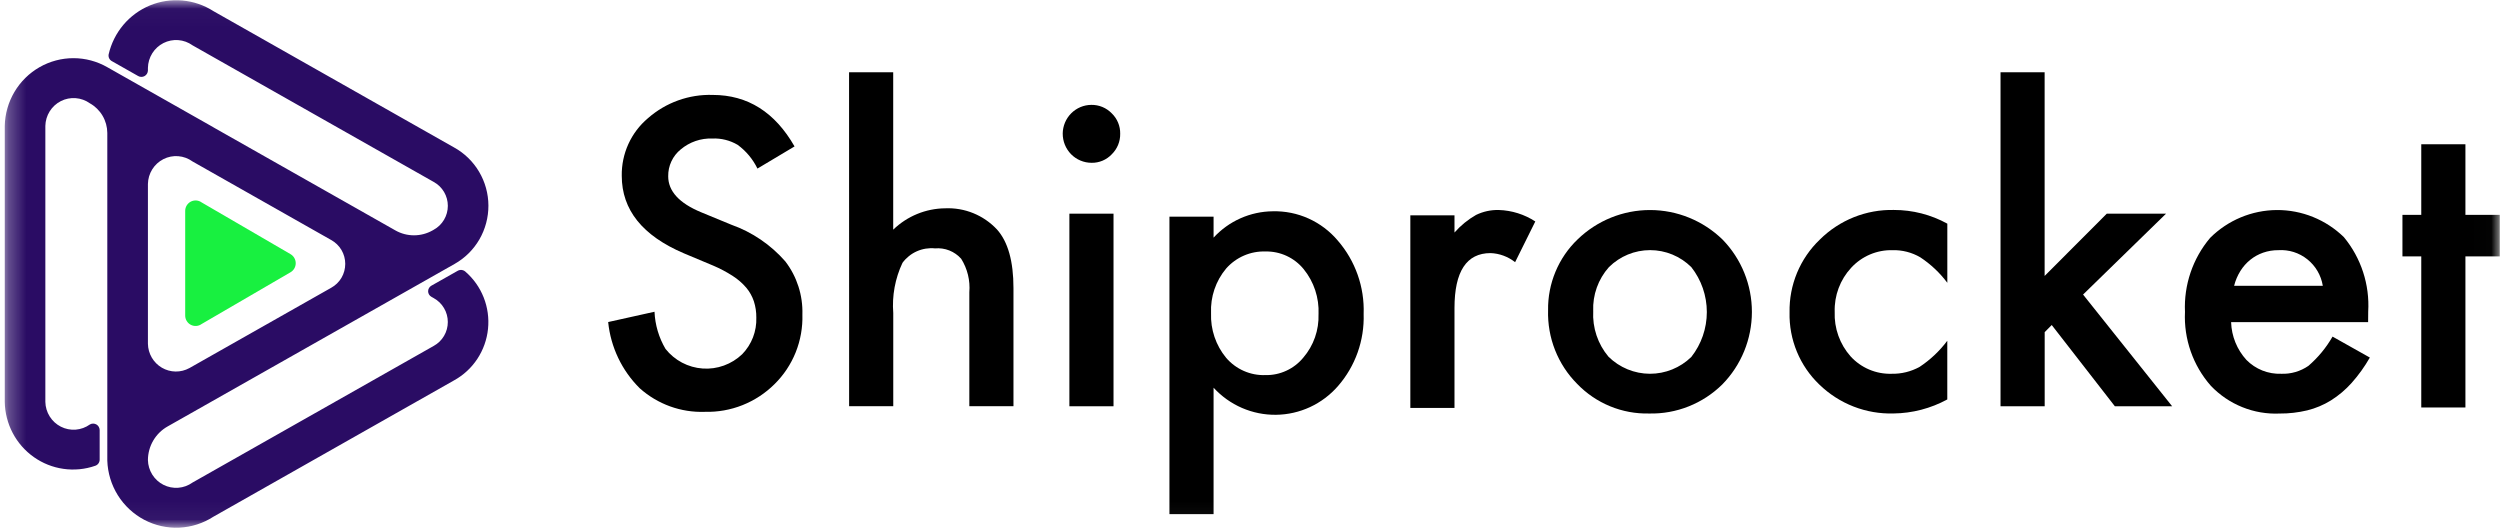 <svg width="142" height="30" viewBox="0 0 142 30" fill="none" xmlns="http://www.w3.org/2000/svg">
<g id="shiprocket Vector illustration" clip-path="url(#clip0_0_4130)">
<g id="Clip path group">
<mask id="mask0_0_4130" style="mask-type:luminance" maskUnits="userSpaceOnUse" x="0" y="0" width="142" height="30">
<g id="clip0_1364_646">
<path id="Vector" d="M141.986 0.023H0.27V29.955H141.986V0.023Z" fill="white"/>
</g>
</mask>
<g mask="url(#mask0_0_4130)">
<g id="Group">
<path id="Vector_2" fill-rule="evenodd" clip-rule="evenodd" d="M10.757 20.908L18.811 16.346C19.053 16.213 19.255 16.017 19.396 15.778C19.536 15.539 19.61 15.267 19.61 14.989C19.61 14.711 19.536 14.439 19.396 14.2C19.255 13.962 19.053 13.765 18.811 13.632L10.931 9.168C10.694 8.997 10.415 8.894 10.124 8.871C9.834 8.848 9.542 8.906 9.282 9.038C9.022 9.17 8.802 9.371 8.647 9.62C8.492 9.869 8.407 10.155 8.402 10.449V19.527C8.407 19.803 8.482 20.073 8.621 20.311C8.76 20.549 8.957 20.747 9.194 20.886C9.431 21.024 9.699 21.099 9.973 21.103C10.247 21.107 10.517 21.039 10.757 20.907V20.908ZM12.124 7.234L22.461 13.089C22.783 13.271 23.145 13.366 23.514 13.366C23.882 13.366 24.245 13.271 24.567 13.089L24.637 13.049C24.879 12.916 25.081 12.72 25.222 12.481C25.363 12.242 25.437 11.97 25.437 11.692C25.437 11.414 25.363 11.142 25.222 10.903C25.081 10.664 24.879 10.468 24.637 10.335L10.931 2.572C10.694 2.402 10.415 2.3 10.125 2.278C9.835 2.256 9.544 2.314 9.284 2.445C9.024 2.577 8.805 2.778 8.649 3.026C8.494 3.274 8.408 3.559 8.402 3.853V4.003C8.401 4.068 8.382 4.131 8.349 4.187C8.316 4.243 8.269 4.289 8.213 4.32C8.157 4.352 8.094 4.369 8.029 4.368C7.965 4.368 7.902 4.351 7.846 4.318L6.351 3.471C6.284 3.434 6.231 3.377 6.198 3.308C6.166 3.239 6.157 3.161 6.171 3.086C6.314 2.468 6.601 1.893 7.009 1.409C7.418 0.926 7.935 0.548 8.518 0.308C9.101 0.068 9.733 -0.028 10.36 0.028C10.988 0.085 11.592 0.292 12.124 0.633L25.791 8.375C26.379 8.699 26.87 9.176 27.213 9.757C27.556 10.337 27.739 10.999 27.742 11.675C27.744 12.35 27.568 13.014 27.23 13.598C26.892 14.181 26.405 14.662 25.82 14.992L9.526 24.219C9.187 24.408 8.904 24.685 8.707 25.02C8.509 25.356 8.404 25.739 8.402 26.13C8.408 26.423 8.494 26.709 8.649 26.957C8.804 27.205 9.024 27.406 9.284 27.538C9.544 27.669 9.834 27.727 10.125 27.705C10.415 27.683 10.693 27.581 10.931 27.411L24.637 19.647C24.879 19.514 25.081 19.318 25.221 19.079C25.362 18.841 25.436 18.568 25.436 18.291C25.436 18.013 25.362 17.74 25.221 17.502C25.081 17.263 24.879 17.067 24.637 16.934L24.502 16.857C24.446 16.826 24.4 16.781 24.367 16.726C24.334 16.67 24.317 16.607 24.317 16.543C24.317 16.478 24.334 16.415 24.367 16.36C24.4 16.304 24.446 16.258 24.502 16.227L25.996 15.382C26.063 15.344 26.14 15.327 26.217 15.334C26.294 15.341 26.367 15.372 26.426 15.422C26.888 15.819 27.247 16.324 27.472 16.892C27.697 17.46 27.782 18.075 27.719 18.683C27.657 19.291 27.448 19.875 27.112 20.385C26.776 20.894 26.322 21.313 25.789 21.606L12.122 29.349C11.54 29.725 10.87 29.94 10.179 29.971C9.488 30.001 8.801 29.847 8.189 29.523C7.577 29.199 7.06 28.718 6.692 28.128C6.324 27.538 6.118 26.86 6.095 26.163V7.552C6.093 7.208 6 6.871 5.826 6.575C5.652 6.279 5.403 6.035 5.105 5.868C4.868 5.699 4.589 5.597 4.299 5.575C4.009 5.552 3.718 5.61 3.458 5.742C3.198 5.874 2.978 6.074 2.823 6.323C2.668 6.571 2.582 6.857 2.576 7.15V22.828C2.582 23.121 2.667 23.407 2.823 23.655C2.978 23.903 3.197 24.104 3.458 24.236C3.718 24.368 4.008 24.426 4.299 24.404C4.589 24.381 4.867 24.28 5.105 24.11C5.16 24.077 5.224 24.06 5.288 24.06C5.352 24.059 5.416 24.076 5.472 24.107C5.528 24.139 5.575 24.185 5.608 24.24C5.641 24.296 5.659 24.359 5.661 24.424V26.11C5.66 26.188 5.635 26.263 5.59 26.325C5.544 26.387 5.48 26.433 5.407 26.457C4.829 26.658 4.211 26.718 3.605 26.631C2.999 26.546 2.422 26.316 1.921 25.962C1.42 25.608 1.009 25.14 0.722 24.595C0.435 24.05 0.28 23.444 0.27 22.828V7.15C0.284 6.47 0.474 5.805 0.82 5.221C1.166 4.636 1.657 4.153 2.244 3.817C2.831 3.481 3.495 3.304 4.17 3.304C4.845 3.304 5.508 3.481 6.095 3.817C8.106 4.954 10.115 6.092 12.124 7.231V7.234Z" fill="#2A0C64"/>
<path id="Vector_3" d="M10.519 17.919C10.518 18.029 10.548 18.136 10.604 18.229C10.66 18.323 10.741 18.399 10.837 18.449C10.933 18.499 11.041 18.522 11.149 18.514C11.258 18.506 11.362 18.469 11.45 18.405L16.502 15.464C16.592 15.412 16.666 15.337 16.718 15.247C16.77 15.157 16.797 15.055 16.797 14.95C16.797 14.846 16.77 14.744 16.718 14.654C16.666 14.563 16.592 14.488 16.502 14.436L11.45 11.496C11.361 11.432 11.258 11.395 11.15 11.387C11.042 11.38 10.934 11.402 10.837 11.452C10.741 11.503 10.661 11.579 10.604 11.672C10.548 11.765 10.518 11.872 10.519 11.981V17.919Z" fill="#18F040"/>
<path id="Vector_4" d="M45.13 8.317L43.023 9.575C42.763 9.04 42.377 8.577 41.898 8.227C41.464 7.971 40.965 7.846 40.461 7.868C39.808 7.844 39.17 8.064 38.667 8.485C38.441 8.668 38.258 8.9 38.135 9.165C38.011 9.43 37.949 9.72 37.954 10.013C37.954 10.859 38.578 11.54 39.826 12.057L41.542 12.765C42.724 13.184 43.779 13.902 44.607 14.849C45.267 15.71 45.609 16.776 45.576 17.864C45.598 18.598 45.469 19.328 45.197 20.009C44.924 20.69 44.514 21.306 43.993 21.819C43.473 22.336 42.854 22.741 42.174 23.012C41.495 23.282 40.768 23.411 40.037 23.392C38.679 23.441 37.355 22.962 36.338 22.054C35.323 21.049 34.688 19.718 34.544 18.292L37.176 17.707C37.208 18.451 37.422 19.176 37.8 19.816C38.056 20.14 38.377 20.406 38.74 20.598C39.104 20.79 39.503 20.904 39.913 20.932C40.322 20.961 40.733 20.903 41.119 20.763C41.506 20.623 41.859 20.404 42.157 20.119C42.423 19.846 42.631 19.52 42.77 19.163C42.907 18.806 42.972 18.424 42.959 18.041C42.963 17.726 42.916 17.413 42.82 17.114C42.725 16.83 42.578 16.567 42.386 16.339C42.165 16.082 41.907 15.858 41.622 15.676C41.268 15.448 40.896 15.25 40.508 15.086L38.848 14.39C36.493 13.387 35.316 11.919 35.316 9.986C35.306 9.364 35.434 8.748 35.691 8.182C35.948 7.617 36.327 7.116 36.8 6.717C37.819 5.822 39.137 5.348 40.488 5.392C42.468 5.394 44.015 6.369 45.13 8.317Z" fill="black"/>
<path id="Vector_5" d="M48.227 4.104H50.734V13.045C51.529 12.276 52.586 11.842 53.688 11.832C54.235 11.808 54.781 11.903 55.288 12.11C55.796 12.318 56.253 12.633 56.629 13.034C57.253 13.731 57.565 14.842 57.565 16.368V23.073H55.058V16.603C55.114 15.934 54.951 15.265 54.595 14.698C54.41 14.49 54.18 14.329 53.922 14.226C53.664 14.124 53.387 14.084 53.111 14.108C52.758 14.072 52.403 14.129 52.078 14.272C51.754 14.416 51.472 14.642 51.261 14.929C50.842 15.817 50.661 16.801 50.737 17.782V23.073H48.23L48.227 4.104Z" fill="black"/>
<path id="Vector_6" d="M60.362 7.586C60.368 7.153 60.541 6.74 60.845 6.436C61.15 6.131 61.56 5.959 61.989 5.957C62.205 5.954 62.419 5.995 62.618 6.077C62.817 6.16 62.998 6.284 63.148 6.439C63.303 6.588 63.426 6.768 63.508 6.967C63.591 7.166 63.631 7.38 63.627 7.596C63.631 7.813 63.59 8.029 63.508 8.23C63.425 8.431 63.303 8.612 63.148 8.764C63.001 8.92 62.822 9.044 62.625 9.127C62.427 9.21 62.215 9.251 62.001 9.247C61.785 9.247 61.571 9.204 61.371 9.12C61.172 9.037 60.99 8.914 60.838 8.76C60.686 8.605 60.566 8.422 60.484 8.22C60.403 8.018 60.361 7.802 60.363 7.584L60.362 7.586ZM63.248 12.135V23.075H60.741V12.135H63.248Z" fill="black"/>
<path id="Vector_7" d="M68.931 29.201H66.424V12.307H68.931V13.498C69.361 13.03 69.881 12.656 70.46 12.399C71.039 12.142 71.664 12.006 72.296 12.001C72.995 11.984 73.689 12.124 74.327 12.412C74.965 12.7 75.532 13.127 75.985 13.664C76.983 14.814 77.51 16.304 77.455 17.831C77.504 19.335 76.982 20.802 75.996 21.931C75.556 22.435 75.016 22.841 74.411 23.122C73.806 23.402 73.149 23.552 72.483 23.56C71.817 23.569 71.157 23.436 70.545 23.171C69.933 22.906 69.383 22.514 68.931 22.021V29.201ZM74.893 17.845C74.933 16.915 74.632 16.003 74.046 15.284C73.784 14.964 73.454 14.708 73.08 14.535C72.706 14.362 72.298 14.276 71.887 14.284C71.466 14.269 71.047 14.348 70.66 14.515C70.273 14.682 69.927 14.933 69.647 15.25C69.053 15.956 68.746 16.863 68.788 17.788C68.753 18.712 69.059 19.617 69.647 20.327C69.922 20.647 70.265 20.901 70.65 21.07C71.036 21.24 71.454 21.32 71.874 21.305C72.283 21.314 72.689 21.23 73.061 21.058C73.434 20.887 73.763 20.634 74.025 20.316C74.614 19.631 74.924 18.747 74.892 17.841L74.893 17.845Z" fill="black"/>
<path id="Vector_8" d="M80.107 12.231H82.615V13.208C82.965 12.809 83.379 12.471 83.84 12.208C84.243 12.013 84.686 11.916 85.132 11.928C85.869 11.95 86.586 12.176 87.205 12.579L86.058 14.892C85.659 14.576 85.171 14.395 84.665 14.376C83.298 14.376 82.615 15.417 82.615 17.499V23.172H80.107V12.231Z" fill="black"/>
<path id="Vector_9" d="M87.931 17.624C87.919 16.871 88.063 16.124 88.353 15.43C88.642 14.736 89.072 14.11 89.614 13.592C90.721 12.523 92.195 11.928 93.728 11.93C95.261 11.932 96.734 12.532 97.838 13.604C98.91 14.702 99.51 16.181 99.508 17.722C99.506 19.262 98.902 20.74 97.827 21.835C97.278 22.376 96.628 22.801 95.914 23.084C95.201 23.368 94.438 23.505 93.671 23.487C92.91 23.505 92.155 23.365 91.451 23.075C90.747 22.785 90.11 22.352 89.581 21.802C89.037 21.256 88.611 20.604 88.327 19.885C88.043 19.167 87.909 18.397 87.931 17.624ZM90.495 17.669C90.444 18.614 90.755 19.543 91.365 20.264C91.993 20.881 92.836 21.227 93.713 21.23C94.591 21.232 95.435 20.89 96.067 20.275C96.638 19.549 96.948 18.65 96.948 17.724C96.948 16.798 96.638 15.899 96.067 15.173C95.443 14.554 94.602 14.207 93.727 14.207C92.851 14.207 92.011 14.554 91.387 15.173C90.777 15.856 90.457 16.752 90.494 17.669H90.495Z" fill="black"/>
<path id="Vector_10" d="M110.608 12.704V16.063C110.182 15.494 109.662 15.004 109.07 14.614C108.593 14.336 108.049 14.196 107.498 14.21C107.058 14.199 106.621 14.282 106.216 14.454C105.81 14.627 105.446 14.884 105.147 15.209C104.519 15.887 104.182 16.787 104.211 17.714C104.175 18.643 104.499 19.549 105.113 20.242C105.408 20.565 105.769 20.821 106.171 20.991C106.573 21.162 107.006 21.243 107.442 21.23C107.998 21.242 108.547 21.107 109.035 20.838C109.639 20.438 110.171 19.936 110.606 19.355V22.688C109.668 23.199 108.619 23.473 107.553 23.485C106.778 23.507 106.006 23.374 105.283 23.092C104.56 22.811 103.9 22.387 103.341 21.845C102.79 21.319 102.355 20.683 102.063 19.976C101.771 19.27 101.629 18.51 101.647 17.745C101.632 16.974 101.777 16.208 102.072 15.496C102.368 14.784 102.808 14.142 103.363 13.611C103.917 13.06 104.576 12.627 105.299 12.337C106.023 12.048 106.797 11.908 107.575 11.926C108.635 11.924 109.678 12.192 110.608 12.704Z" fill="black"/>
<path id="Vector_11" d="M116.135 4.104V15.674L119.666 12.136H123.032L118.318 16.731L123.379 23.077H120.125L116.538 18.461L116.138 18.865V23.077H113.63V4.105L116.135 4.104Z" fill="black"/>
<path id="Vector_12" d="M134.509 18.299H126.727C126.752 19.096 127.061 19.857 127.597 20.444C127.854 20.705 128.163 20.91 128.502 21.045C128.842 21.18 129.205 21.243 129.57 21.23C130.121 21.252 130.664 21.094 131.118 20.781C131.666 20.309 132.129 19.747 132.489 19.119L134.607 20.309C134.312 20.826 133.965 21.309 133.571 21.752C133.228 22.135 132.834 22.468 132.4 22.741C131.983 23 131.527 23.192 131.051 23.309C130.536 23.432 130.008 23.493 129.478 23.489C128.755 23.521 128.033 23.397 127.361 23.125C126.688 22.854 126.081 22.442 125.578 21.916C124.562 20.764 124.033 19.255 124.107 17.715C124.038 16.183 124.548 14.682 125.533 13.514C126.543 12.507 127.904 11.939 129.324 11.93C130.744 11.922 132.112 12.475 133.133 13.47C134.111 14.653 134.605 16.167 134.514 17.705L134.509 18.299ZM131.935 16.232C131.838 15.638 131.525 15.102 131.057 14.729C130.59 14.355 130.001 14.17 129.405 14.21C129.113 14.208 128.823 14.256 128.547 14.351C128.283 14.443 128.036 14.579 127.818 14.755C127.596 14.933 127.406 15.148 127.255 15.39C127.093 15.65 126.972 15.934 126.898 16.232H131.935Z" fill="black"/>
<path id="Vector_13" d="M140.036 14.563V23.145H137.528V14.563H136.459V12.204H137.528V8.194H140.036V12.204H141.986V14.563H140.036Z" fill="black"/>
</g>
</g>
</g>
</g>
<defs>
<clipPath id="clip0_0_4130">
<rect width="142" height="30" fill="white"/>
</clipPath>
</defs>
</svg>
